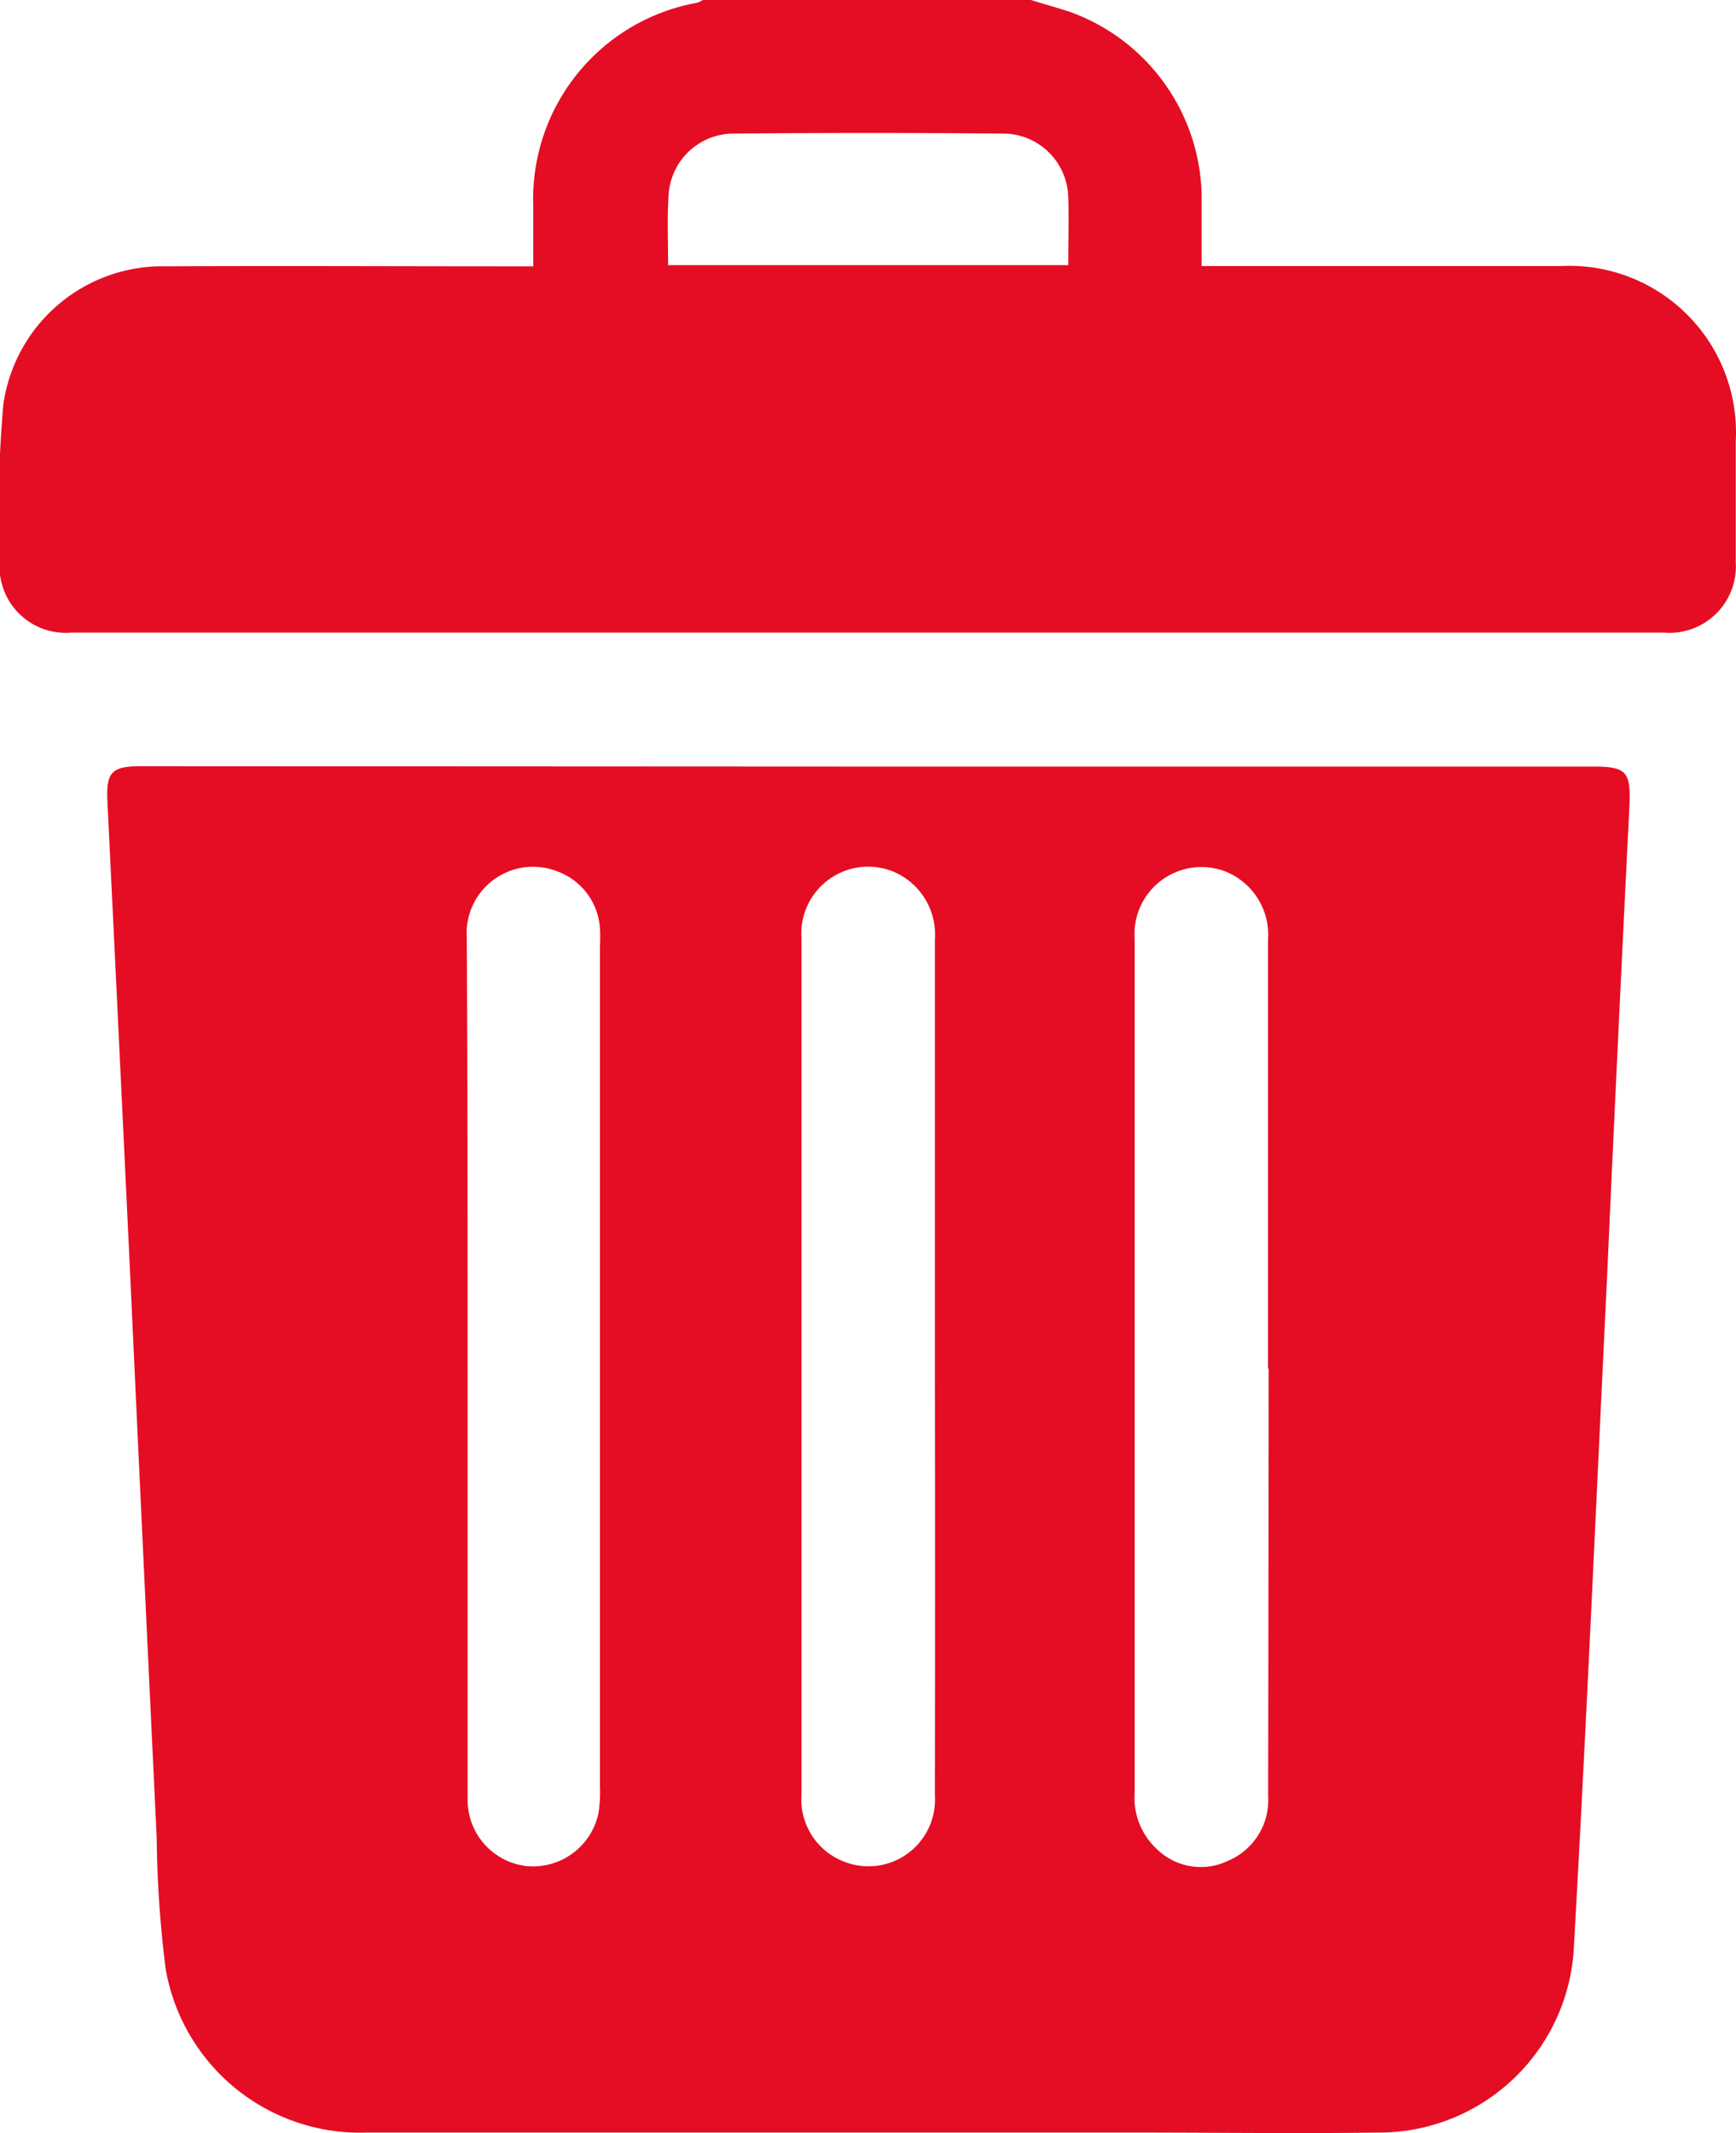 <svg xmlns="http://www.w3.org/2000/svg" width="14.59" height="17.918" viewBox="0 0 14.59 17.918">
  <g id="Group_72259" data-name="Group 72259" transform="translate(0 0)">
    <path id="Path_72075" data-name="Path 72075" d="M-1284.421,499c.11.034.221.065.329.1a1.673,1.673,0,0,1,1.106,1.535c0,.192,0,.384,0,.6h.194q1.411,0,2.822,0a1.4,1.4,0,0,1,1.473,1.474c0,.338,0,.676,0,1.015a.558.558,0,0,1-.6.59h-13.391a.557.557,0,0,1-.6-.59,10.41,10.41,0,0,1,.031-1.326,1.35,1.35,0,0,1,1.37-1.161c.958-.005,1.916,0,2.874,0h.21c0-.173,0-.335,0-.5a1.675,1.675,0,0,1,1.377-1.714.286.286,0,0,0,.06-.03Zm-3.049,2.227h3.363c0-.2.006-.384,0-.57a.548.548,0,0,0-.542-.535q-1.138-.01-2.277,0a.548.548,0,0,0-.54.518C-1287.478,500.832-1287.47,501.024-1287.47,501.227Z" transform="translate(1293.085 -499)" fill="#e50d23"/>
    <path id="Path_72076" data-name="Path 72076" d="M-1267.493,636.731h6.1c.273,0,.31.045.3.318q-.1,2-.19,4c-.091,1.875-.173,3.751-.279,5.625a1.64,1.64,0,0,1-1.641,1.531c-.689.009-1.379,0-2.068,0q-3.217,0-6.432,0a1.658,1.658,0,0,1-1.693-1.377,9.414,9.414,0,0,1-.075-1.1q-.114-2.376-.224-4.752-.094-1.974-.19-3.948c-.012-.248.032-.3.28-.3Zm-3.365,5.039v1.487c0,.717,0,1.434,0,2.152a.559.559,0,0,0,.5.558.563.563,0,0,0,.6-.446,1.145,1.145,0,0,0,.012-.226q0-3.525,0-7.05a1.324,1.324,0,0,0,0-.157.547.547,0,0,0-.359-.477.558.558,0,0,0-.76.557C-1270.859,639.367-1270.858,640.568-1270.858,641.77Zm3.927,0q0-1.793,0-3.586a.573.573,0,0,0-.352-.572.562.562,0,0,0-.769.564q0,2.213,0,4.426c0,.921,0,1.843,0,2.764a.559.559,0,0,0,.345.558.559.559,0,0,0,.776-.55Q-1266.928,643.571-1266.931,641.769Zm2.8.018q0-1.8,0-3.6a.573.573,0,0,0-.351-.573.563.563,0,0,0-.77.563q0,2.125,0,4.251c0,.974,0,1.948,0,2.921a.586.586,0,0,0,.185.472.527.527,0,0,0,.6.1.553.553,0,0,0,.337-.545Q-1264.127,643.58-1264.126,641.787Z" transform="translate(1274.788 -630.292)" fill="#e50d23"/>
  </g>
</svg>
